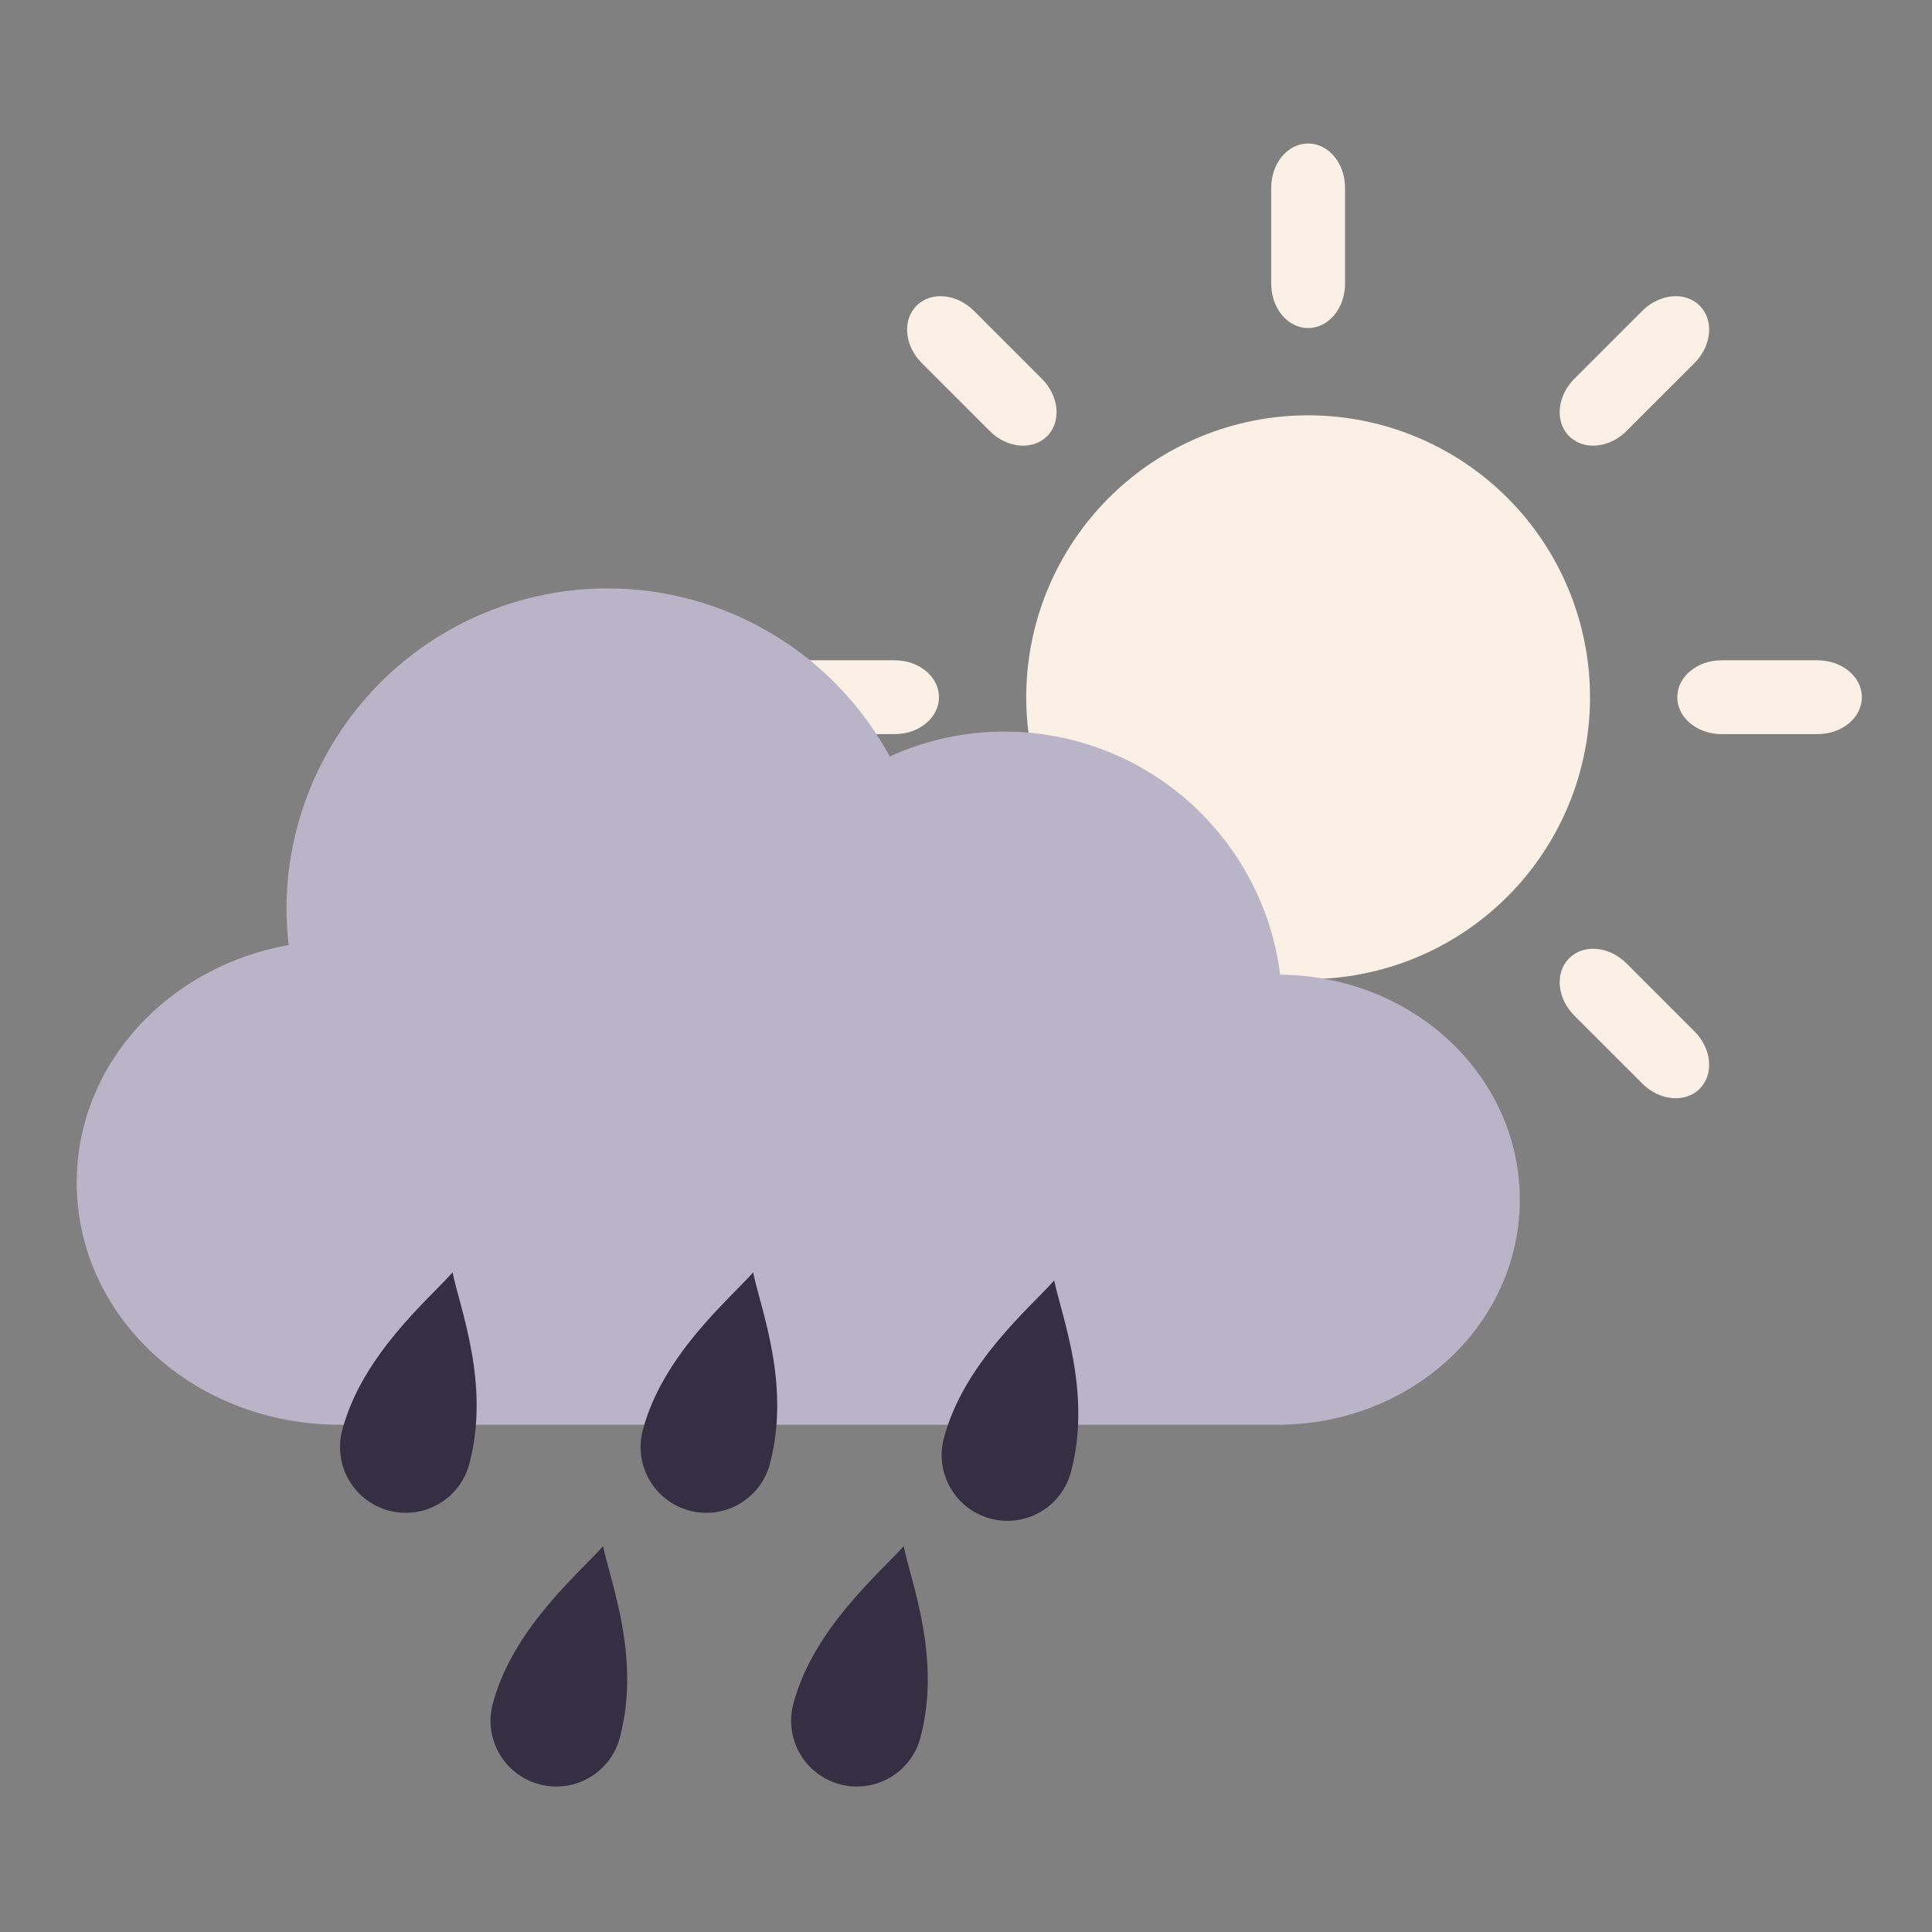 <svg xmlns="http://www.w3.org/2000/svg" xmlns:xlink="http://www.w3.org/1999/xlink" width="500" zoomAndPan="magnify" viewBox="0 0 375 375" height="500" preserveAspectRatio="xMidYMid meet" version="1.2"><rect x="0" y="0" width="375" height="375" fill="#808080" stroke="none"/><defs><clipPath id="d487c4c265"><path d="M 246 27.871 L 262 27.871 L 262 64 L 246 64 Z M 246 27.871 "/></clipPath><clipPath id="44cc7746a1"><path d="M 325 128 L 361.582 128 L 361.582 143 L 325 143 Z M 325 128 "/></clipPath><clipPath id="8f8c4b394f"><path d="M 14.332 114 L 295 114 L 295 277 L 14.332 277 Z M 14.332 114 "/></clipPath></defs><g id="9ff23b07e8"><path style=" stroke:none;fill-rule:nonzero;fill:#faf0e6;fill-opacity:1;" d="M 308.621 135.328 C 308.621 137.121 308.535 138.91 308.359 140.691 C 308.184 142.477 307.922 144.246 307.57 146.004 C 307.223 147.762 306.785 149.496 306.266 151.211 C 305.746 152.926 305.145 154.613 304.457 156.27 C 303.77 157.922 303.008 159.543 302.16 161.121 C 301.316 162.703 300.395 164.238 299.402 165.727 C 298.406 167.219 297.34 168.656 296.203 170.039 C 295.066 171.426 293.863 172.75 292.598 174.02 C 291.328 175.285 290.004 176.488 288.617 177.625 C 287.23 178.762 285.793 179.828 284.305 180.824 C 282.816 181.82 281.281 182.738 279.699 183.582 C 278.117 184.43 276.5 185.195 274.844 185.879 C 273.191 186.566 271.504 187.168 269.789 187.688 C 268.074 188.207 266.34 188.645 264.582 188.992 C 262.824 189.344 261.055 189.605 259.27 189.781 C 257.484 189.957 255.699 190.043 253.906 190.043 C 252.113 190.043 250.328 189.957 248.543 189.781 C 246.762 189.605 244.988 189.344 243.23 188.992 C 241.473 188.645 239.738 188.207 238.023 187.688 C 236.309 187.168 234.625 186.566 232.969 185.879 C 231.312 185.195 229.695 184.43 228.113 183.582 C 226.531 182.738 224.996 181.82 223.508 180.824 C 222.02 179.828 220.582 178.762 219.195 177.625 C 217.809 176.488 216.484 175.285 215.215 174.02 C 213.949 172.75 212.746 171.426 211.609 170.039 C 210.473 168.656 209.406 167.219 208.41 165.727 C 207.418 164.238 206.496 162.703 205.652 161.121 C 204.809 159.543 204.043 157.922 203.355 156.27 C 202.668 154.613 202.066 152.926 201.547 151.211 C 201.027 149.496 200.59 147.762 200.242 146.004 C 199.891 144.246 199.629 142.477 199.453 140.691 C 199.277 138.91 199.191 137.121 199.191 135.328 C 199.191 133.535 199.277 131.75 199.453 129.965 C 199.629 128.184 199.891 126.41 200.242 124.656 C 200.59 122.898 201.027 121.16 201.547 119.445 C 202.066 117.73 202.668 116.047 203.355 114.391 C 204.043 112.734 204.809 111.117 205.652 109.535 C 206.496 107.957 207.418 106.422 208.41 104.93 C 209.406 103.441 210.473 102.004 211.609 100.617 C 212.746 99.23 213.949 97.906 215.215 96.641 C 216.484 95.371 217.809 94.168 219.195 93.031 C 220.582 91.895 222.02 90.828 223.508 89.836 C 224.996 88.84 226.531 87.918 228.113 87.074 C 229.695 86.23 231.312 85.465 232.969 84.777 C 234.625 84.094 236.309 83.488 238.023 82.969 C 239.738 82.449 241.473 82.016 243.23 81.664 C 244.988 81.316 246.762 81.051 248.543 80.875 C 250.328 80.699 252.113 80.613 253.906 80.613 C 255.699 80.613 257.484 80.699 259.27 80.875 C 261.055 81.051 262.824 81.316 264.582 81.664 C 266.34 82.016 268.074 82.449 269.789 82.969 C 271.504 83.488 273.191 84.094 274.844 84.777 C 276.5 85.465 278.117 86.23 279.699 87.074 C 281.281 87.918 282.816 88.84 284.305 89.836 C 285.793 90.828 287.23 91.895 288.617 93.031 C 290.004 94.168 291.328 95.371 292.598 96.641 C 293.863 97.906 295.066 99.23 296.203 100.617 C 297.34 102.004 298.406 103.441 299.402 104.93 C 300.395 106.422 301.316 107.957 302.16 109.535 C 303.008 111.117 303.77 112.734 304.457 114.391 C 305.145 116.047 305.746 117.73 306.266 119.445 C 306.785 121.16 307.223 122.898 307.57 124.656 C 307.922 126.41 308.184 128.184 308.359 129.965 C 308.535 131.75 308.621 133.535 308.621 135.328 Z M 308.621 135.328 "/><g clip-rule="nonzero" clip-path="url(#d487c4c265)"><path style=" stroke:none;fill-rule:nonzero;fill:#faf0e6;fill-opacity:1;" d="M 253.906 27.852 C 249.938 27.852 246.742 31.684 246.742 36.449 L 246.742 55.078 C 246.742 59.84 249.938 63.676 253.906 63.676 C 257.875 63.676 261.07 59.84 261.07 55.078 L 261.07 36.449 C 261.07 31.684 257.875 27.852 253.906 27.852 Z M 253.906 27.852 "/></g><path style=" stroke:none;fill-rule:nonzero;fill:#faf0e6;fill-opacity:1;" d="M 329.906 59.328 C 327.098 56.523 322.125 56.977 318.758 60.344 L 305.586 73.516 C 302.219 76.883 301.766 81.855 304.57 84.664 C 307.379 87.469 312.352 87.02 315.719 83.648 L 328.891 70.477 C 332.262 67.109 332.711 62.137 329.906 59.328 Z M 329.906 59.328 "/><g clip-rule="nonzero" clip-path="url(#44cc7746a1)"><path style=" stroke:none;fill-rule:nonzero;fill:#faf0e6;fill-opacity:1;" d="M 361.387 135.328 C 361.387 131.359 357.551 128.164 352.785 128.164 L 334.156 128.164 C 329.395 128.164 325.559 131.359 325.559 135.328 C 325.559 139.297 329.395 142.492 334.156 142.492 L 352.785 142.492 C 357.551 142.492 361.387 139.297 361.387 135.328 Z M 361.387 135.328 "/></g><path style=" stroke:none;fill-rule:nonzero;fill:#faf0e6;fill-opacity:1;" d="M 329.906 211.328 C 332.711 208.52 332.262 203.551 328.891 200.18 L 315.719 187.008 C 312.352 183.641 307.379 183.188 304.57 185.996 C 301.766 188.801 302.219 193.773 305.586 197.141 L 318.758 210.312 C 322.125 213.684 327.098 214.133 329.906 211.328 Z M 329.906 211.328 "/><path style=" stroke:none;fill-rule:nonzero;fill:#faf0e6;fill-opacity:1;" d="M 253.906 242.809 C 257.875 242.809 261.07 238.973 261.07 234.211 L 261.07 215.578 C 261.07 210.816 257.875 206.98 253.906 206.98 C 249.938 206.98 246.742 210.816 246.742 215.578 L 246.742 234.211 C 246.742 238.973 249.938 242.809 253.906 242.809 Z M 253.906 242.809 "/><path style=" stroke:none;fill-rule:nonzero;fill:#faf0e6;fill-opacity:1;" d="M 177.906 211.328 C 180.715 214.133 185.688 213.684 189.055 210.312 L 202.227 197.141 C 205.594 193.773 206.047 188.801 203.242 185.996 C 200.434 183.188 195.461 183.641 192.094 187.008 L 178.922 200.18 C 175.551 203.551 175.102 208.52 177.906 211.328 Z M 177.906 211.328 "/><path style=" stroke:none;fill-rule:nonzero;fill:#faf0e6;fill-opacity:1;" d="M 146.43 135.328 C 146.43 139.297 150.262 142.492 155.027 142.492 L 173.656 142.492 C 178.418 142.492 182.254 139.297 182.254 135.328 C 182.254 131.359 178.418 128.164 173.656 128.164 L 155.027 128.164 C 150.262 128.164 146.43 131.359 146.43 135.328 Z M 146.43 135.328 "/><path style=" stroke:none;fill-rule:nonzero;fill:#faf0e6;fill-opacity:1;" d="M 177.906 59.328 C 175.102 62.137 175.551 67.109 178.922 70.477 L 192.094 83.648 C 195.461 87.02 200.434 87.469 203.242 84.664 C 206.047 81.855 205.594 76.883 202.227 73.516 L 189.055 60.344 C 185.688 56.977 180.715 56.523 177.906 59.328 Z M 177.906 59.328 "/><g clip-rule="nonzero" clip-path="url(#8f8c4b394f)"><path style=" stroke:none;fill-rule:nonzero;fill:#b9b4c7;fill-opacity:1;" d="M 117.914 114.211 C 115.875 114.211 113.84 114.312 111.809 114.512 C 109.777 114.711 107.762 115.012 105.758 115.41 C 103.758 115.809 101.781 116.301 99.828 116.895 C 97.875 117.488 95.953 118.172 94.07 118.953 C 92.184 119.734 90.34 120.605 88.543 121.57 C 86.742 122.531 84.992 123.578 83.297 124.715 C 81.598 125.848 79.961 127.062 78.383 128.355 C 76.809 129.652 75.297 131.02 73.852 132.461 C 72.41 133.906 71.043 135.418 69.746 136.992 C 68.453 138.57 67.238 140.207 66.105 141.906 C 64.969 143.602 63.922 145.352 62.961 147.152 C 61.996 148.949 61.125 150.793 60.344 152.68 C 59.562 154.562 58.879 156.484 58.285 158.438 C 57.691 160.391 57.199 162.367 56.801 164.367 C 56.402 166.371 56.102 168.387 55.902 170.418 C 55.703 172.449 55.602 174.484 55.602 176.523 C 55.617 178.832 55.758 181.133 56.027 183.422 C 32.523 187.641 14.895 206.625 14.895 229.543 C 14.895 255.578 37.652 276.539 65.918 276.539 L 247.992 276.539 C 274.027 276.539 294.988 257.055 294.988 232.855 C 294.988 208.805 274.285 189.422 248.477 189.184 C 248.273 187.57 247.996 185.969 247.645 184.383 C 247.297 182.793 246.879 181.227 246.387 179.676 C 245.895 178.129 245.336 176.602 244.707 175.105 C 244.082 173.605 243.387 172.137 242.625 170.703 C 241.863 169.266 241.039 167.867 240.152 166.504 C 239.266 165.145 238.316 163.824 237.312 162.547 C 236.305 161.273 235.242 160.043 234.125 158.863 C 233.008 157.684 231.84 156.555 230.621 155.48 C 229.402 154.406 228.137 153.391 226.824 152.43 C 225.512 151.469 224.16 150.57 222.77 149.73 C 221.375 148.895 219.949 148.121 218.484 147.41 C 217.023 146.703 215.531 146.059 214.012 145.484 C 212.492 144.91 210.949 144.406 209.383 143.973 C 207.816 143.535 206.234 143.172 204.637 142.883 C 203.035 142.59 201.426 142.371 199.809 142.223 C 198.191 142.078 196.566 142.004 194.941 142.004 C 187.18 142.016 179.766 143.625 172.699 146.836 C 171.371 144.383 169.879 142.023 168.234 139.77 C 166.586 137.516 164.793 135.379 162.859 133.363 C 160.926 131.352 158.863 129.473 156.676 127.734 C 154.492 126 152.195 124.414 149.797 122.984 C 147.398 121.559 144.914 120.293 142.344 119.199 C 139.773 118.105 137.141 117.188 134.449 116.445 C 131.758 115.703 129.027 115.145 126.258 114.773 C 123.488 114.398 120.711 114.211 117.914 114.211 Z M 117.914 114.211 "/></g><path style=" stroke:none;fill-rule:nonzero;fill:#352f44;fill-opacity:1;" d="M 87.84 246.973 C 83.105 252.312 70.293 263.008 66.43 277.57 C 66.211 278.379 66.074 279.203 66.02 280.039 C 65.965 280.875 65.992 281.711 66.102 282.539 C 66.211 283.371 66.402 284.184 66.672 284.977 C 66.941 285.77 67.285 286.531 67.703 287.254 C 68.121 287.98 68.609 288.66 69.16 289.289 C 69.715 289.918 70.32 290.488 70.988 291 C 71.652 291.508 72.359 291.949 73.109 292.32 C 73.863 292.691 74.645 292.984 75.453 293.203 C 76.262 293.418 77.086 293.555 77.922 293.609 C 78.758 293.664 79.59 293.637 80.422 293.527 C 81.254 293.418 82.066 293.23 82.859 292.961 C 83.652 292.691 84.41 292.344 85.137 291.926 C 85.863 291.508 86.539 291.023 87.172 290.469 C 87.801 289.918 88.371 289.309 88.883 288.645 C 89.391 287.98 89.832 287.27 90.203 286.52 C 90.574 285.766 90.867 284.988 91.082 284.176 C 91.113 284.07 91.141 283.965 91.164 283.859 C 95.129 268.562 89.262 253.914 87.84 246.973 Z M 87.84 246.973 "/><path style=" stroke:none;fill-rule:nonzero;fill:#352f44;fill-opacity:1;" d="M 146.184 246.973 C 141.449 252.312 128.637 263.008 124.77 277.57 C 124.555 278.379 124.418 279.203 124.363 280.039 C 124.309 280.875 124.336 281.711 124.445 282.539 C 124.555 283.371 124.742 284.184 125.012 284.977 C 125.281 285.77 125.629 286.531 126.047 287.254 C 126.465 287.98 126.949 288.66 127.504 289.289 C 128.055 289.918 128.664 290.488 129.328 291 C 129.992 291.508 130.703 291.949 131.453 292.32 C 132.207 292.691 132.984 292.984 133.797 293.203 C 134.605 293.418 135.426 293.555 136.266 293.609 C 137.102 293.664 137.934 293.637 138.766 293.527 C 139.594 293.418 140.406 293.23 141.199 292.961 C 141.996 292.691 142.754 292.348 143.48 291.926 C 144.207 291.508 144.883 291.023 145.512 290.469 C 146.145 289.918 146.715 289.309 147.223 288.645 C 147.734 287.98 148.176 287.27 148.543 286.52 C 148.914 285.766 149.211 284.988 149.426 284.176 C 149.453 284.07 149.48 283.965 149.508 283.859 C 153.469 268.562 147.602 253.914 146.184 246.973 Z M 146.184 246.973 "/><path style=" stroke:none;fill-rule:nonzero;fill:#352f44;fill-opacity:1;" d="M 204.621 248.531 C 199.887 253.871 187.074 264.566 183.211 279.129 C 182.992 279.938 182.855 280.762 182.801 281.598 C 182.746 282.434 182.773 283.266 182.883 284.098 C 182.992 284.93 183.184 285.742 183.453 286.535 C 183.723 287.328 184.066 288.09 184.484 288.812 C 184.902 289.539 185.391 290.219 185.941 290.848 C 186.492 291.477 187.102 292.047 187.766 292.559 C 188.434 293.066 189.141 293.508 189.891 293.879 C 190.645 294.25 191.426 294.543 192.234 294.762 C 193.043 294.977 193.867 295.113 194.703 295.168 C 195.539 295.223 196.371 295.195 197.203 295.086 C 198.035 294.977 198.844 294.785 199.641 294.516 C 200.434 294.25 201.191 293.902 201.918 293.484 C 202.645 293.066 203.32 292.582 203.953 292.027 C 204.582 291.477 205.152 290.867 205.66 290.203 C 206.172 289.535 206.613 288.828 206.984 288.078 C 207.355 287.324 207.648 286.547 207.863 285.734 C 207.895 285.629 207.918 285.523 207.945 285.418 C 211.91 270.121 206.039 255.473 204.621 248.531 Z M 204.621 248.531 "/><path style=" stroke:none;fill-rule:nonzero;fill:#352f44;fill-opacity:1;" d="M 117.059 300.105 C 112.324 305.441 99.512 316.141 95.648 330.703 C 95.43 331.512 95.293 332.336 95.238 333.172 C 95.184 334.008 95.211 334.84 95.32 335.672 C 95.43 336.504 95.621 337.312 95.891 338.109 C 96.16 338.902 96.504 339.66 96.922 340.387 C 97.34 341.113 97.828 341.789 98.379 342.422 C 98.934 343.051 99.539 343.621 100.207 344.129 C 100.871 344.641 101.578 345.082 102.332 345.453 C 103.082 345.824 103.863 346.117 104.672 346.332 C 105.48 346.551 106.305 346.688 107.141 346.742 C 107.977 346.797 108.809 346.77 109.641 346.66 C 110.473 346.551 111.285 346.359 112.078 346.09 C 112.871 345.82 113.629 345.477 114.355 345.059 C 115.082 344.641 115.762 344.152 116.391 343.602 C 117.02 343.047 117.59 342.441 118.102 341.773 C 118.609 341.109 119.051 340.402 119.422 339.648 C 119.793 338.898 120.086 338.117 120.301 337.309 C 120.332 337.203 120.359 337.098 120.383 336.988 C 124.348 321.695 118.48 307.047 117.059 300.105 Z M 117.059 300.105 "/><path style=" stroke:none;fill-rule:nonzero;fill:#352f44;fill-opacity:1;" d="M 175.402 300.105 C 170.668 305.441 157.855 316.141 153.988 330.703 C 153.773 331.512 153.637 332.336 153.582 333.172 C 153.527 334.008 153.555 334.84 153.664 335.672 C 153.773 336.504 153.965 337.312 154.234 338.109 C 154.5 338.902 154.848 339.66 155.266 340.387 C 155.684 341.113 156.168 341.789 156.723 342.422 C 157.273 343.051 157.883 343.621 158.547 344.129 C 159.215 344.641 159.922 345.082 160.672 345.453 C 161.426 345.824 162.203 346.117 163.016 346.332 C 163.824 346.551 164.648 346.688 165.484 346.742 C 166.32 346.797 167.152 346.77 167.984 346.66 C 168.812 346.551 169.625 346.359 170.422 346.09 C 171.215 345.82 171.973 345.477 172.699 345.059 C 173.426 344.641 174.102 344.152 174.734 343.602 C 175.363 343.047 175.934 342.441 176.441 341.773 C 176.953 341.109 177.395 340.402 177.766 339.648 C 178.133 338.898 178.43 338.117 178.645 337.309 C 178.672 337.203 178.699 337.098 178.727 336.988 C 182.691 321.695 176.82 307.047 175.402 300.105 Z M 175.402 300.105 "/></g></svg>